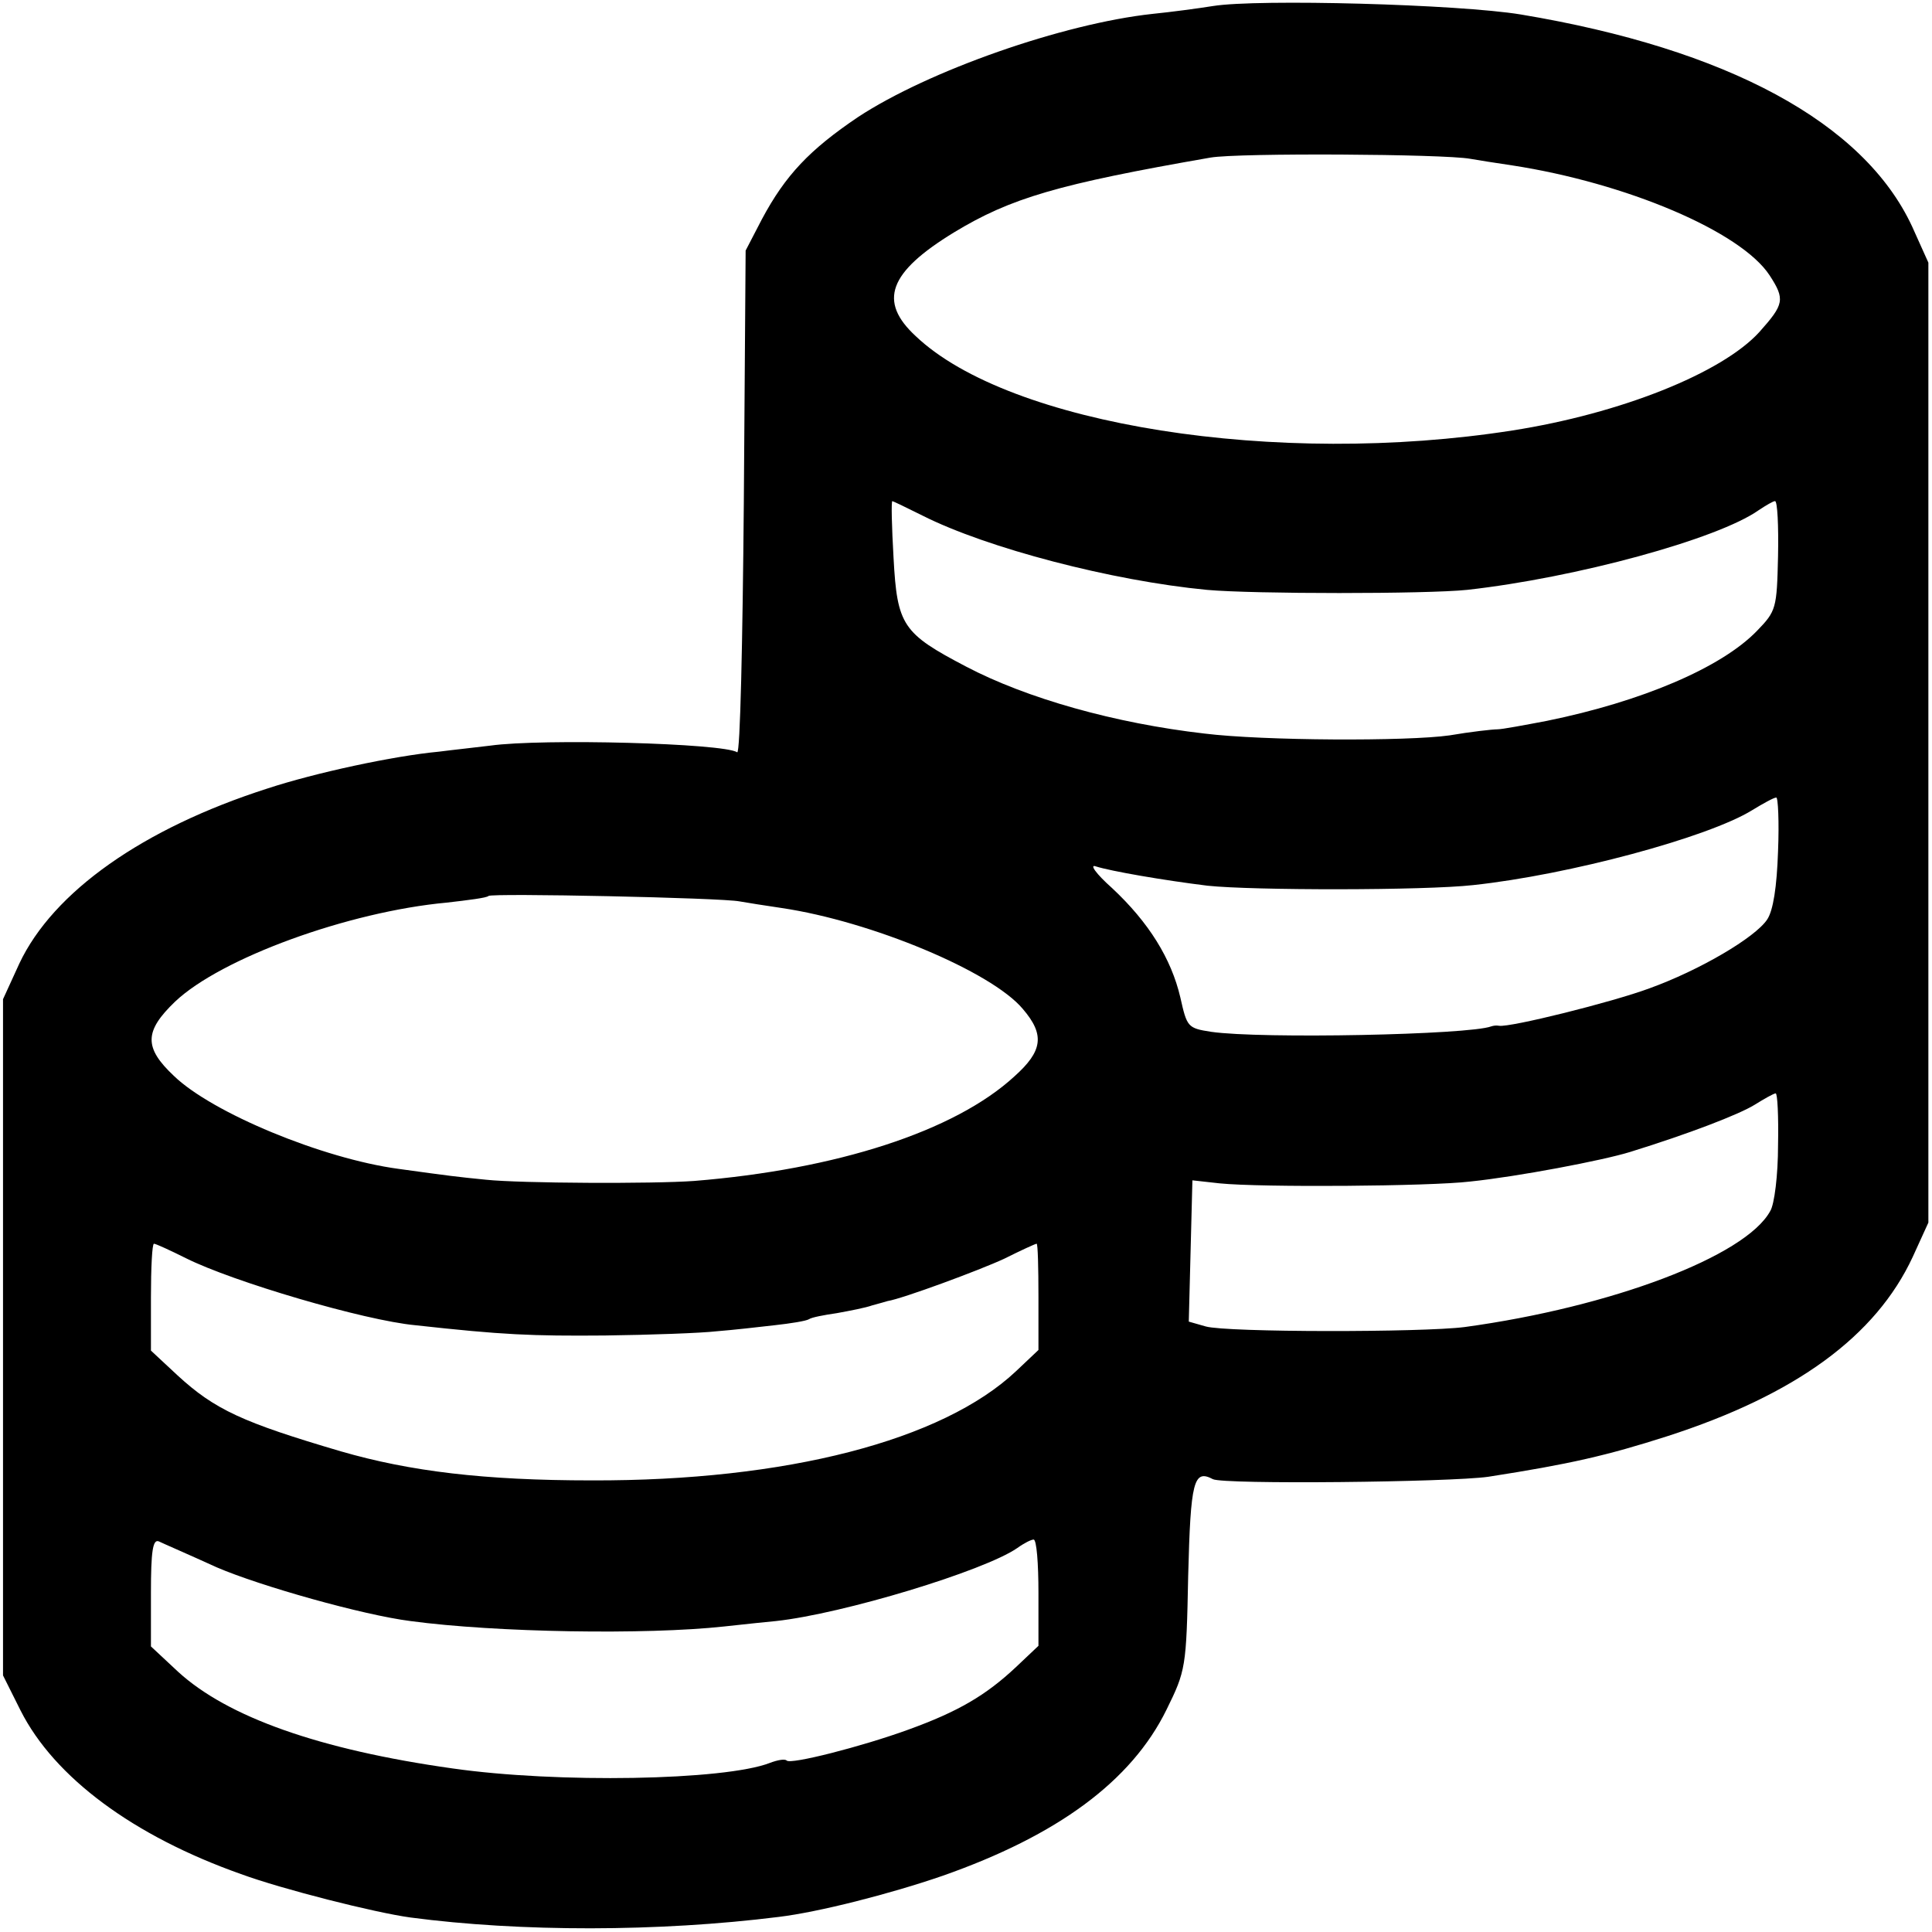<svg height="320pt" preserveAspectRatio="xMidYMid meet" viewBox="0 0 320 320" width="320pt" xmlns="http://www.w3.org/2000/svg"><path d="m2009 3190c-25-4-70-10-100-13-148-16-371-94-488-171-80-54-120-96-159-169l-27-52-3-418c-2-230-6-416-11-413-23 15-323 23-409 11-24-3-62-7-85-10-75-7-205-35-284-61-206-66-355-171-411-290l-27-59v-560-560l29-58c56-111 187-208 365-271 68-25 222-64 281-72 182-24 410-24 610 1 66 8 184 38 271 68 191 67 313 157 371 275 32 65 33 70 36 222 4 157 9 177 41 160 18-9 393-5 456 4 135 21 196 35 296 67 214 69 346 166 407 297l26 57v795 795l-27 60c-80 172-306 294-648 351-103 17-436 26-510 14zm426-253c11-2 43-7 70-11 188-29 378-109 426-182 26-40 24-48-17-94-62-68-230-135-409-163-390-61-833 9-988 156-63 58-45 106 63 172 94 57 172 80 425 124 47 8 386 6 430-2zm-907-591c107-54 314-108 471-123 77-7 364-7 431 0 180 20 415 84 483 132 12 8 24 15 27 15 4 0 6-41 5-91-2-87-3-91-35-124-59-61-191-117-348-149-37-7-74-14-82-14s-44-4-79-10c-70-10-309-9-406 3-148 17-294 58-395 111-105 55-114 68-120 180-3 52-4 94-2 94 1 0 24-11 50-24zm1417-556c-2-59-8-98-18-113-20-30-112-84-195-114-62-23-231-65-249-62-5 1-10 0-13-1-37-14-381-21-464-9-39 6-40 8-51 57-15 64-52 124-113 181-27 24-38 40-27 36 25-8 112-23 185-32 75-8 360-8 440 1 159 17 389 79 462 124 18 11 36 21 40 21 3 1 5-40 3-89zm-1720-83c11-2 43-7 70-11 148-22 347-105 399-167 37-43 33-70-14-112-99-91-295-154-530-173-68-5-288-4-345 2-50 5-58 6-145 18-126 17-309 93-372 154-50 47-49 74 2 123 76 72 287 149 450 164 35 4 67 8 69 11 5 5 387-3 416-9zm1720-404c0-49-6-98-13-109-41-75-264-159-506-192-70-9-394-9-429 1l-28 8 3 117 3 117 45-5c69-7 348-5 415 3 78 8 220 35 265 49 97 30 180 62 206 78 16 10 32 19 35 19 3 1 5-38 4-86zm-2637-187c78-39 295-103 380-111 145-16 192-18 314-17 76 1 159 4 185 7 26 2 70 7 96 10 27 3 52 7 57 10 4 3 25 7 46 10 22 4 48 9 59 13 11 3 22 6 25 7 25 4 152 51 193 70 28 14 52 25 54 25s3-40 3-88v-88l-37-35c-122-115-381-182-703-181-178 0-301 15-415 48-163 48-209 69-271 126l-44 41v88c0 49 2 89 5 89s27-11 53-24zm51-512c72-31 242-79 321-89 141-19 390-23 519-9 36 4 75 8 86 9 111 12 345 83 400 121 11 8 23 14 27 14 5 0 8-40 8-88v-88l-37-35c-50-47-96-74-179-104-77-28-195-58-201-51-3 3-15 1-28-4-75-29-352-34-526-9-220 31-372 85-454 160l-45 42v89c0 68 3 89 13 85 6-3 50-22 96-43z" transform="matrix(.1 0 0 -.1 0 320)"/></svg>